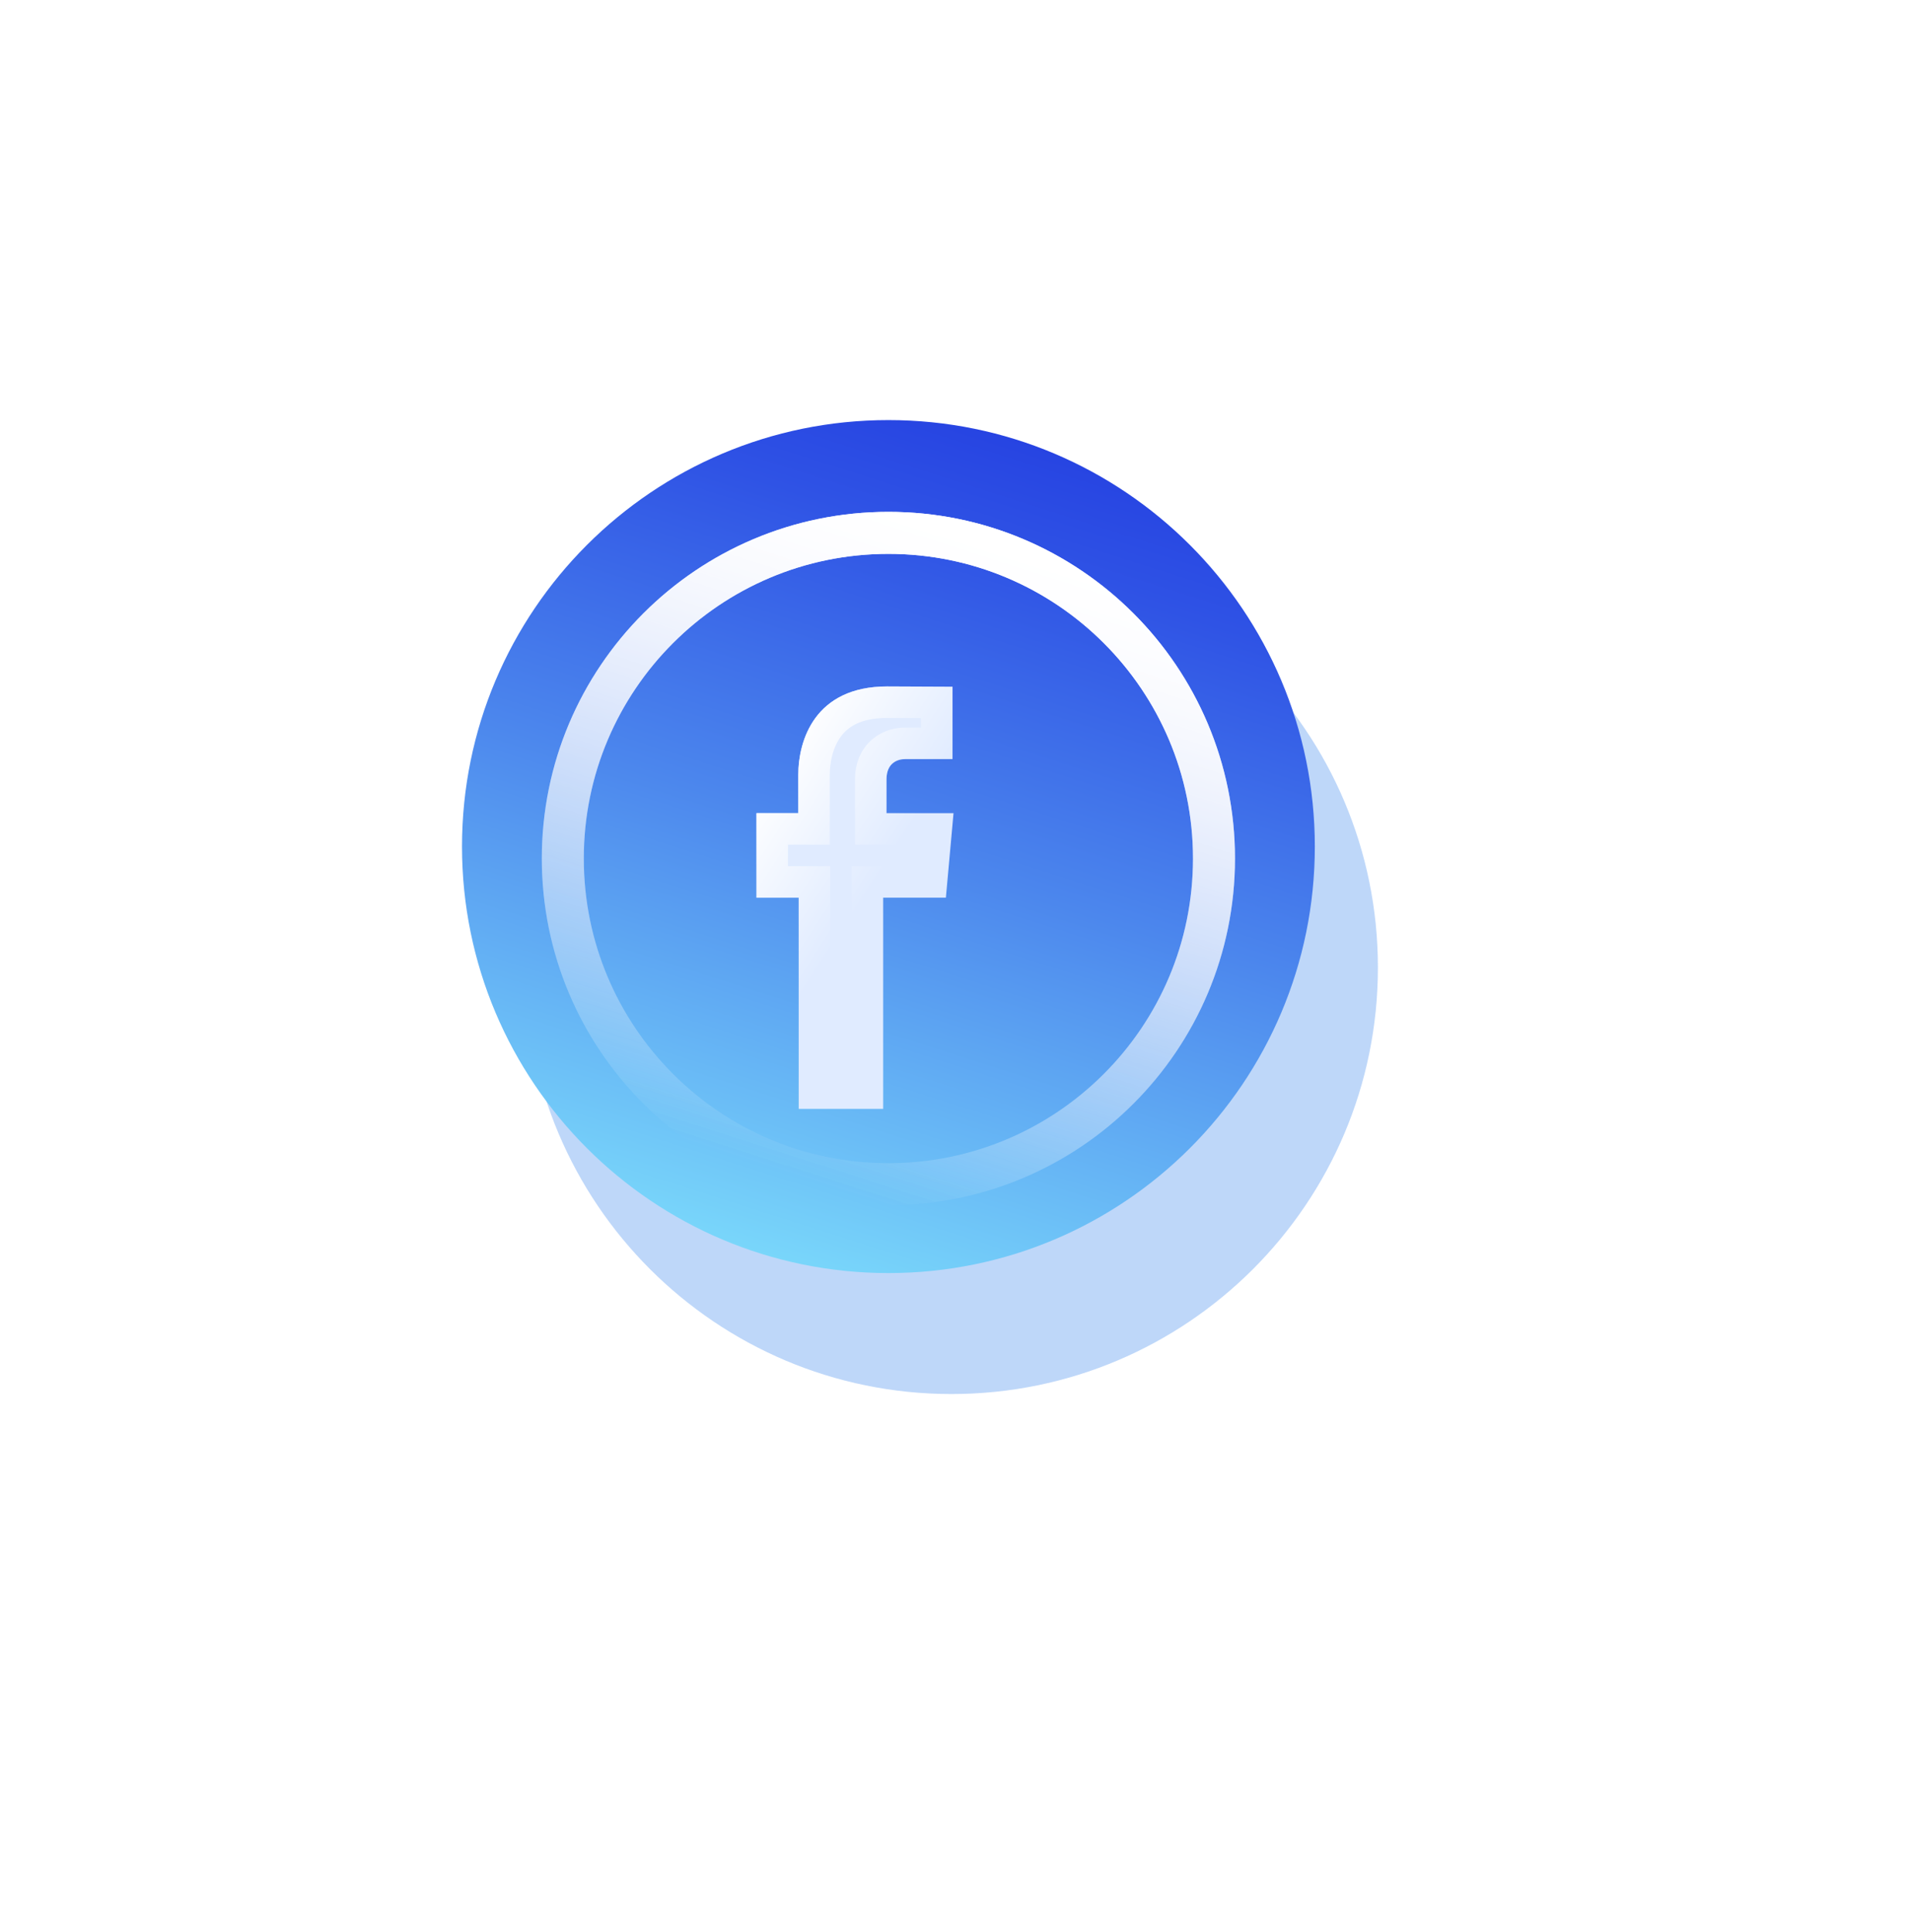 <svg width="91" height="92" viewBox="0 0 91 92" fill="none" xmlns="http://www.w3.org/2000/svg">
<g filter="url(#filter0_f_1_243)">
<path d="M45.309 66.37C56.524 66.37 65.615 57.279 65.615 46.064C65.615 34.85 56.524 25.759 45.309 25.759C34.095 25.759 25.004 34.85 25.004 46.064C25.004 57.279 34.095 66.37 45.309 66.37Z" fill="#5799EF" fill-opacity="0.39"/>
</g>
<path d="M42.305 60.611C53.52 60.611 62.611 51.52 62.611 40.305C62.611 29.091 53.52 20 42.305 20C31.091 20 22 29.091 22 40.305C22 51.52 31.091 60.611 42.305 60.611Z" fill="url(#paint0_linear_1_243)"/>
<g filter="url(#filter1_f_1_243)">
<path d="M57.809 40.874C57.809 49.437 50.868 56.379 42.305 56.379C33.742 56.379 26.8 49.437 26.8 40.874C26.8 32.312 33.742 25.37 42.305 25.37C50.868 25.37 57.809 32.312 57.809 40.874Z" stroke="url(#paint1_linear_1_243)" stroke-width="2"/>
</g>
<g filter="url(#filter2_f_1_243)">
<path d="M57.809 40.874C57.809 49.437 50.868 56.379 42.305 56.379C33.742 56.379 26.8 49.437 26.8 40.874C26.8 32.312 33.742 25.37 42.305 25.37C50.868 25.37 57.809 32.312 57.809 40.874Z" stroke="url(#paint2_linear_1_243)" stroke-width="2"/>
</g>
<g filter="url(#filter3_bd_1_243)">
<path d="M44.214 36.715V35.109C44.214 34.326 44.736 34.141 45.099 34.141C45.463 34.141 47.358 34.141 47.358 34.141V30.695L44.248 30.681C40.802 30.681 40.013 33.248 40.013 34.896V36.715H38.022V40.738H40.033C40.033 45.296 40.033 50.794 40.033 50.794H44.056C44.056 50.794 44.056 45.241 44.056 40.738H47.042L47.406 36.715H44.214Z" fill="#E0EBFF"/>
<path d="M43.464 36.715V37.465H44.214H46.585L46.357 39.988H44.056H43.306V40.738V40.764V40.79V40.817V40.843V40.87V40.896V40.923V40.949V40.976V41.003V41.029V41.056V41.083V41.109V41.136V41.163V41.189V41.216V41.243V41.27V41.297V41.323V41.35V41.377V41.404V41.431V41.458V41.485V41.512V41.539V41.566V41.593V41.62V41.647V41.674V41.701V41.728V41.755V41.782V41.809V41.836V41.863V41.891V41.918V41.945V41.972V41.999V42.026V42.054V42.081V42.108V42.135V42.163V42.19V42.217V42.244V42.272V42.299V42.326V42.353V42.381V42.408V42.435V42.463V42.49V42.517V42.545V42.572V42.599V42.627V42.654V42.681V42.709V42.736V42.763V42.791V42.818V42.846V42.873V42.9V42.928V42.955V42.982V43.01V43.037V43.064V43.092V43.119V43.146V43.174V43.201V43.228V43.256V43.283V43.31V43.338V43.365V43.392V43.42V43.447V43.474V43.502V43.529V43.556V43.584V43.611V43.638V43.666V43.693V43.72V43.747V43.774V43.802V43.829V43.856V43.883V43.91V43.938V43.965V43.992V44.019V44.046V44.073V44.1V44.127V44.155V44.182V44.209V44.236V44.263V44.29V44.317V44.344V44.371V44.398V44.425V44.452V44.478V44.505V44.532V44.559V44.586V44.613V44.639V44.666V44.693V44.72V44.746V44.773V44.8V44.827V44.853V44.88V44.906V44.933V44.959V44.986V45.013V45.039V45.066V45.092V45.118V45.145V45.171V45.197V45.224V45.25V45.276V45.303V45.329V45.355V45.381V45.407V45.433V45.459V45.486V45.512V45.538V45.564V45.59V45.615V45.641V45.667V45.693V45.719V45.745V45.77V45.796V45.822V45.847V45.873V45.898V45.924V45.95V45.975V46.001V46.026V46.051V46.077V46.102V46.127V46.152V46.178V46.203V46.228V46.253V46.278V46.303V46.328V46.353V46.378V46.403V46.428V46.452V46.477V46.502V46.526V46.551V46.576V46.6V46.625V46.649V46.674V46.698V46.722V46.747V46.771V46.795V46.819V46.843V46.868V46.892V46.916V46.94V46.964V46.987V47.011V47.035V47.059V47.082V47.106V47.13V47.153V47.176V47.2V47.223V47.247V47.27V47.293V47.316V47.34V47.363V47.386V47.409V47.432V47.455V47.477V47.5V47.523V47.546V47.568V47.591V47.613V47.636V47.658V47.681V47.703V47.725V47.747V47.77V47.792V47.814V47.836V47.858V47.879V47.901V47.923V47.945V47.966V47.988V48.009V48.031V48.052V48.074V48.095V48.116V48.137V48.158V48.179V48.2V48.221V48.242V48.263V48.284V48.304V48.325V48.345V48.366V48.386V48.407V48.427V48.447V48.467V48.487V48.507V48.527V48.547V48.567V48.587V48.606V48.626V48.646V48.665V48.684V48.704V48.723V48.742V48.761V48.781V48.8V48.819V48.837V48.856V48.875V48.894V48.912V48.931V48.949V48.967V48.986V49.004V49.022V49.04V49.058V49.076V49.094V49.111V49.129V49.147V49.164V49.182V49.199V49.217V49.234V49.251V49.268V49.285V49.302V49.319V49.335V49.352V49.369V49.385V49.402V49.418V49.434V49.45V49.467V49.483V49.499V49.514V49.53V49.546V49.562V49.577V49.593V49.608V49.623V49.638V49.654V49.669V49.684V49.698V49.713V49.728V49.742V49.757V49.771V49.786V49.8V49.814V49.828V49.842V49.856V49.87V49.884V49.897V49.911V49.924V49.938V49.951V49.964V49.977V49.99V50.003V50.016V50.029V50.041V50.044H40.783V50.035V50.022V50.01V49.997V49.984V49.971V49.958V49.945V49.931V49.918V49.905V49.891V49.877V49.864V49.85V49.836V49.822V49.808V49.794V49.78V49.765V49.751V49.736V49.722V49.707V49.693V49.678V49.663V49.648V49.633V49.617V49.602V49.587V49.571V49.556V49.54V49.525V49.509V49.493V49.477V49.461V49.445V49.429V49.413V49.396V49.38V49.363V49.347V49.33V49.313V49.297V49.28V49.263V49.246V49.228V49.211V49.194V49.177V49.159V49.142V49.124V49.106V49.089V49.071V49.053V49.035V49.017V48.999V48.981V48.963V48.944V48.926V48.907V48.889V48.87V48.852V48.833V48.814V48.795V48.776V48.757V48.738V48.719V48.7V48.68V48.661V48.642V48.622V48.602V48.583V48.563V48.543V48.523V48.504V48.483V48.463V48.443V48.423V48.403V48.383V48.362V48.342V48.321V48.301V48.28V48.259V48.239V48.218V48.197V48.176V48.155V48.134V48.113V48.092V48.07V48.049V48.028V48.006V47.985V47.963V47.942V47.92V47.898V47.877V47.855V47.833V47.811V47.789V47.767V47.745V47.723V47.7V47.678V47.656V47.633V47.611V47.588V47.566V47.543V47.521V47.498V47.475V47.452V47.429V47.407V47.384V47.361V47.337V47.314V47.291V47.268V47.245V47.221V47.198V47.175V47.151V47.128V47.104V47.081V47.057V47.033V47.009V46.986V46.962V46.938V46.914V46.89V46.866V46.842V46.818V46.794V46.769V46.745V46.721V46.697V46.672V46.648V46.623V46.599V46.574V46.55V46.525V46.5V46.476V46.451V46.426V46.401V46.377V46.352V46.327V46.302V46.277V46.252V46.227V46.201V46.176V46.151V46.126V46.1V46.075V46.05V46.025V45.999V45.974V45.948V45.923V45.897V45.871V45.846V45.82V45.794V45.769V45.743V45.717V45.691V45.666V45.64V45.614V45.588V45.562V45.536V45.51V45.484V45.458V45.432V45.406V45.379V45.353V45.327V45.301V45.275V45.248V45.222V45.196V45.169V45.143V45.116V45.09V45.063V45.037V45.01V44.984V44.957V44.931V44.904V44.877V44.851V44.824V44.797V44.77V44.744V44.717V44.69V44.663V44.637V44.61V44.583V44.556V44.529V44.502V44.475V44.448V44.421V44.394V44.367V44.34V44.313V44.286V44.259V44.232V44.205V44.178V44.151V44.123V44.096V44.069V44.042V44.015V43.987V43.96V43.933V43.906V43.878V43.851V43.824V43.796V43.769V43.742V43.715V43.687V43.66V43.632V43.605V43.578V43.55V43.523V43.495V43.468V43.441V43.413V43.386V43.358V43.331V43.303V43.276V43.248V43.221V43.194V43.166V43.139V43.111V43.084V43.056V43.029V43.001V42.974V42.946V42.919V42.891V42.864V42.836V42.809V42.781V42.754V42.726V42.698V42.671V42.643V42.616V42.588V42.561V42.533V42.506V42.478V42.451V42.423V42.396V42.368V42.341V42.313V42.286V42.259V42.231V42.204V42.176V42.149V42.121V42.094V42.066V42.039V42.012V41.984V41.957V41.929V41.902V41.875V41.847V41.82V41.793V41.765V41.738V41.711V41.684V41.656V41.629V41.602V41.575V41.547V41.52V41.493V41.466V41.438V41.411V41.384V41.357V41.33V41.303V41.276V41.249V41.222V41.194V41.167V41.141V41.114V41.087V41.06V41.033V41.006V40.979V40.952V40.925V40.898V40.871V40.845V40.818V40.791V40.764V40.738V39.988H40.033H38.772V37.465H40.013H40.763V36.715V34.896C40.763 34.171 40.94 33.294 41.441 32.617C41.913 31.98 42.737 31.431 44.246 31.431C44.247 31.431 44.248 31.431 44.248 31.431L46.608 31.442V33.391H46.603H46.598H46.592H46.586H46.58H46.574H46.568H46.562H46.557H46.551H46.545H46.539H46.533H46.527H46.521H46.515H46.509H46.504H46.498H46.492H46.486H46.48H46.474H46.468H46.462H46.456H46.45H46.444H46.438H46.432H46.426H46.419H46.413H46.407H46.401H46.395H46.389H46.383H46.377H46.371H46.365H46.359H46.353H46.347H46.341H46.334H46.328H46.322H46.316H46.31H46.304H46.298H46.292H46.286H46.279H46.273H46.267H46.261H46.255H46.249H46.243H46.236H46.23H46.224H46.218H46.212H46.206H46.2H46.194H46.187H46.181H46.175H46.169H46.163H46.157H46.151H46.145H46.138H46.132H46.126H46.12H46.114H46.108H46.102H46.095H46.089H46.083H46.077H46.071H46.065H46.059H46.053H46.047H46.041H46.034H46.028H46.022H46.016H46.01H46.004H45.998H45.992H45.986H45.98H45.974H45.968H45.962H45.956H45.95H45.944H45.938H45.932H45.926H45.92H45.914H45.908H45.902H45.896H45.89H45.884H45.878H45.872H45.866H45.86H45.854H45.849H45.843H45.837H45.831H45.825H45.819H45.813H45.807H45.802H45.796H45.79H45.784H45.779H45.773H45.767H45.761H45.756H45.75H45.744H45.739H45.733H45.727H45.721H45.716H45.71H45.705H45.699H45.693H45.688H45.682H45.677H45.671H45.666H45.66H45.655H45.649H45.644H45.638H45.633H45.627H45.622H45.616H45.611H45.606H45.6H45.595H45.59H45.584H45.579H45.574H45.569H45.563H45.558H45.553H45.548H45.542H45.537H45.532H45.527H45.522H45.517H45.512H45.507H45.502H45.497H45.492H45.487H45.482H45.477H45.472H45.467H45.462H45.457H45.453H45.448H45.443H45.438H45.433H45.429H45.424H45.419H45.414H45.41H45.405H45.401H45.396H45.391H45.387H45.382H45.378H45.373H45.369H45.364H45.36H45.356H45.351H45.347H45.343H45.338H45.334H45.33H45.326H45.321H45.317H45.313H45.309H45.305H45.301H45.297H45.293H45.289H45.285H45.281H45.277H45.273H45.269H45.265H45.261H45.258H45.254H45.25H45.246H45.243H45.239H45.236H45.232H45.228H45.225H45.221H45.218H45.214H45.211H45.208H45.204H45.201H45.198H45.194H45.191H45.188H45.185H45.181H45.178H45.175H45.172H45.169H45.166H45.163H45.16H45.157H45.154H45.152H45.149H45.146H45.143H45.141H45.138H45.135H45.133H45.13H45.127H45.125H45.122H45.12H45.117H45.115H45.113H45.11H45.108H45.106H45.104H45.102H45.099C44.808 33.391 44.397 33.463 44.045 33.751C43.664 34.063 43.464 34.536 43.464 35.109V36.715Z" stroke="url(#paint3_linear_1_243)" stroke-width="1.5"/>
</g>
<defs>
<filter id="filter0_f_1_243" x="0.004" y="0.759" width="90.611" height="90.611" filterUnits="userSpaceOnUse" color-interpolation-filters="sRGB">
<feFlood flood-opacity="0" result="BackgroundImageFix"/>
<feBlend mode="normal" in="SourceGraphic" in2="BackgroundImageFix" result="shape"/>
<feGaussianBlur stdDeviation="12.5" result="effect1_foregroundBlur_1_243"/>
</filter>
<filter id="filter1_f_1_243" x="15.8" y="14.37" width="53.009" height="53.009" filterUnits="userSpaceOnUse" color-interpolation-filters="sRGB">
<feFlood flood-opacity="0" result="BackgroundImageFix"/>
<feBlend mode="normal" in="SourceGraphic" in2="BackgroundImageFix" result="shape"/>
<feGaussianBlur stdDeviation="5" result="effect1_foregroundBlur_1_243"/>
</filter>
<filter id="filter2_f_1_243" x="7.8" y="6.37" width="69.009" height="69.009" filterUnits="userSpaceOnUse" color-interpolation-filters="sRGB">
<feFlood flood-opacity="0" result="BackgroundImageFix"/>
<feBlend mode="normal" in="SourceGraphic" in2="BackgroundImageFix" result="shape"/>
<feGaussianBlur stdDeviation="9" result="effect1_foregroundBlur_1_243"/>
</filter>
<filter id="filter3_bd_1_243" x="33.022" y="26.681" width="18.384" height="29.113" filterUnits="userSpaceOnUse" color-interpolation-filters="sRGB">
<feFlood flood-opacity="0" result="BackgroundImageFix"/>
<feGaussianBlur in="BackgroundImage" stdDeviation="2"/>
<feComposite in2="SourceAlpha" operator="in" result="effect1_backgroundBlur_1_243"/>
<feColorMatrix in="SourceAlpha" type="matrix" values="0 0 0 0 0 0 0 0 0 0 0 0 0 0 0 0 0 0 127 0" result="hardAlpha"/>
<feOffset dx="-2" dy="2"/>
<feGaussianBlur stdDeviation="1.5"/>
<feComposite in2="hardAlpha" operator="out"/>
<feColorMatrix type="matrix" values="0 0 0 0 0 0 0 0 0 0 0 0 0 0 0 0 0 0 0.19 0"/>
<feBlend mode="normal" in2="effect1_backgroundBlur_1_243" result="effect2_dropShadow_1_243"/>
<feBlend mode="normal" in="SourceGraphic" in2="effect2_dropShadow_1_243" result="shape"/>
</filter>
<linearGradient id="paint0_linear_1_243" x1="49.035" y1="19.22" x2="34.569" y2="64.519" gradientUnits="userSpaceOnUse">
<stop stop-color="#243FE1"/>
<stop offset="0.154" stop-color="#2F53E5"/>
<stop offset="0.469" stop-color="#4C87ED"/>
<stop offset="0.914" stop-color="#7BDAFB"/>
<stop offset="1" stop-color="#84EAFE"/>
</linearGradient>
<linearGradient id="paint1_linear_1_243" x1="52.273" y1="26.273" x2="42.305" y2="57.379" gradientUnits="userSpaceOnUse">
<stop stop-color="white"/>
<stop offset="1" stop-color="white" stop-opacity="0"/>
</linearGradient>
<linearGradient id="paint2_linear_1_243" x1="52.273" y1="26.273" x2="42.305" y2="57.379" gradientUnits="userSpaceOnUse">
<stop stop-color="white"/>
<stop offset="1" stop-color="white" stop-opacity="0"/>
</linearGradient>
<linearGradient id="paint3_linear_1_243" x1="38.022" y1="35.434" x2="44.099" y2="39.353" gradientUnits="userSpaceOnUse">
<stop stop-color="white"/>
<stop offset="1" stop-color="white" stop-opacity="0"/>
</linearGradient>
</defs>
</svg>
